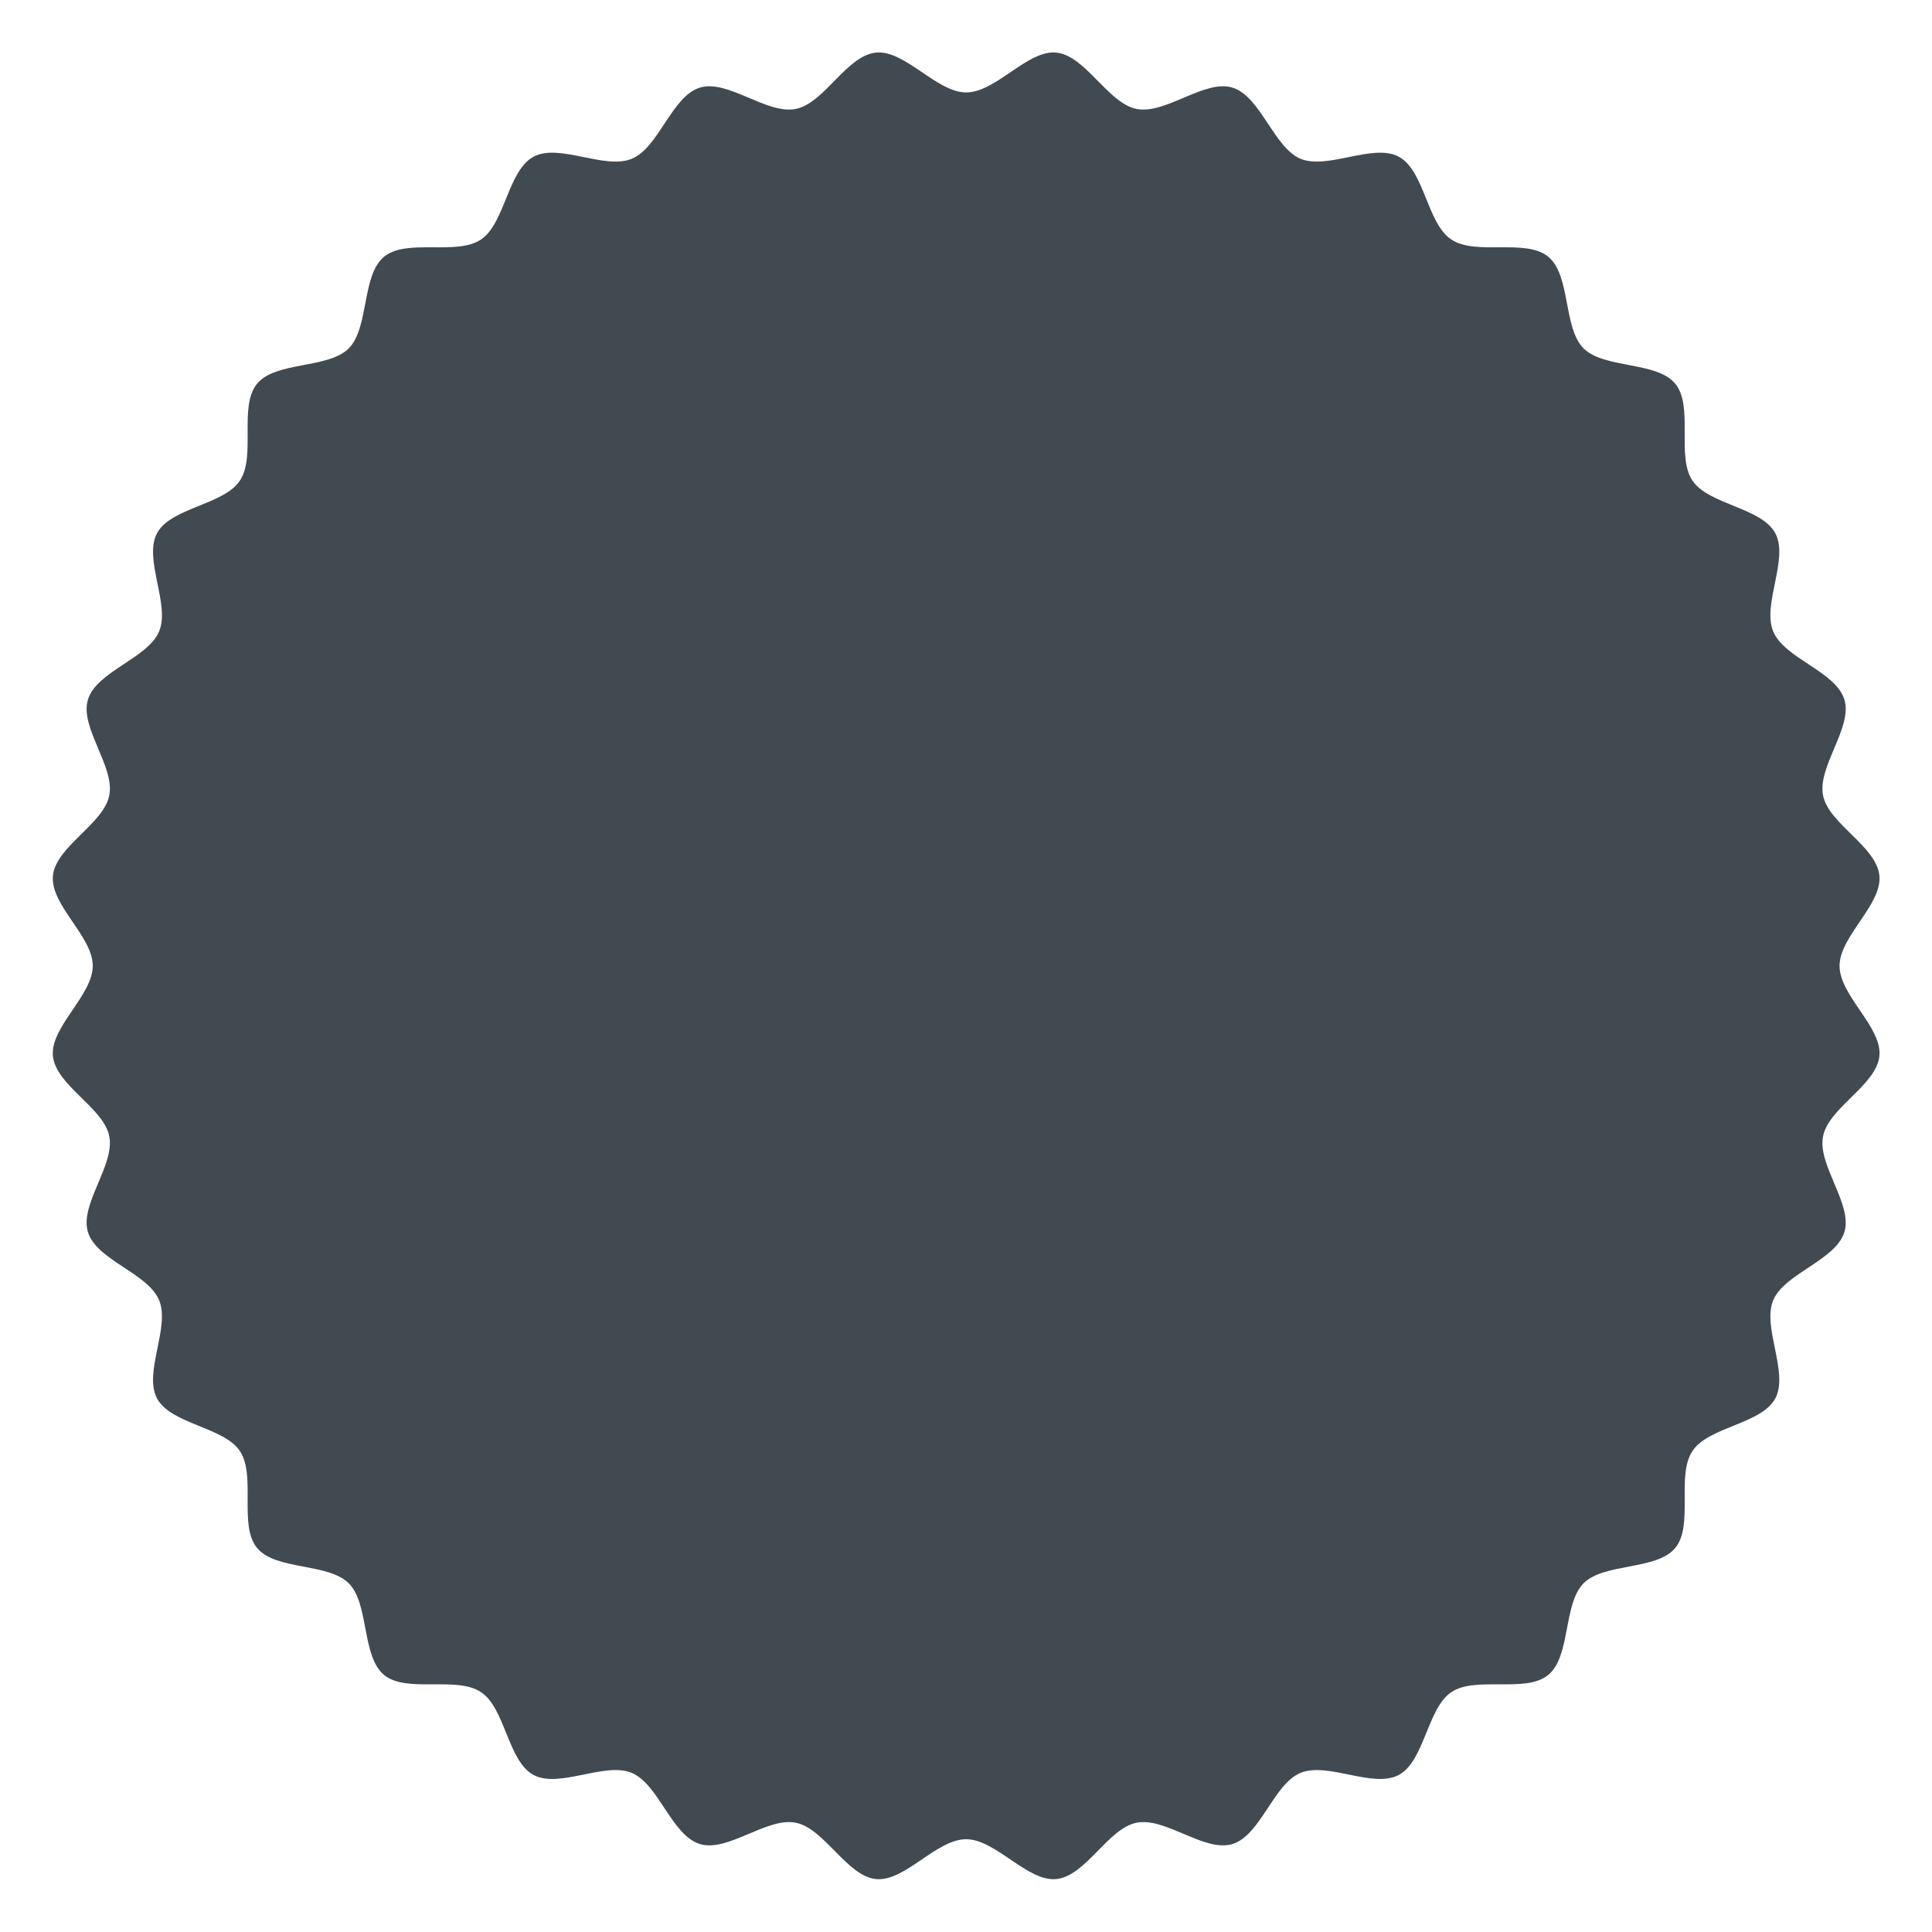 <?xml version="1.0" encoding="utf-8"?>
<!-- Generator: Adobe Illustrator 20.1.0, SVG Export Plug-In . SVG Version: 6.00 Build 0)  -->
<svg version="1.1" id="Layer_1" xmlns="http://www.w3.org/2000/svg" xmlns:xlink="http://www.w3.org/1999/xlink" x="0px" y="0px"
	 viewBox="0 0 562.3 562.3" style="enable-background:new 0 0 562.3 562.3;" xml:space="preserve">
<style type="text/css">
	.st0{fill:#414a51;}
</style>
<g>
	<path class="st0" d="M27,281.1c0,8.6-12.4,17.8-11.6,26.2c0.8,8.6,14.8,15.1,16.4,23.4c1.7,8.4-8.7,19.8-6.2,27.9
		c2.5,8.2,17.4,11.9,20.7,19.8c3.3,7.9-4.6,21.1-0.6,28.6c4,7.5,19.4,8.3,24.1,15.3c4.8,7.1-0.4,21.6,5,28.2
		c5.4,6.6,20.6,4.3,26.7,10.3c6,6,3.7,21.3,10.3,26.7c6.6,5.4,21.1,0.2,28.2,5c7.1,4.7,7.8,20.1,15.3,24.1c7.5,4,20.7-3.9,28.6-0.6
		c7.8,3.3,11.6,18.2,19.8,20.7c8.1,2.5,19.5-7.9,27.9-6.2c8.3,1.6,14.9,15.6,23.4,16.4c8.4,0.8,17.5-11.6,26.2-11.6
		c8.6,0,17.8,12.4,26.2,11.6c8.6-0.8,15.1-14.8,23.4-16.4c8.4-1.7,19.8,8.7,27.9,6.2c8.2-2.5,11.9-17.4,19.8-20.7
		c7.9-3.3,21.1,4.6,28.6,0.6c7.5-4,8.3-19.4,15.3-24.1c7.1-4.8,21.6,0.4,28.2-5c6.6-5.4,4.3-20.6,10.3-26.7c6-6,21.3-3.7,26.7-10.3
		c5.4-6.6,0.2-21.1,5-28.2c4.7-7.1,20.1-7.8,24.1-15.3c4-7.5-3.9-20.7-0.6-28.6c3.3-7.8,18.2-11.6,20.7-19.8
		c2.5-8.1-7.9-19.5-6.2-27.9c1.6-8.3,15.6-14.9,16.4-23.4c0.8-8.4-11.6-17.5-11.6-26.2c0-8.6,12.4-17.8,11.6-26.2
		c-0.8-8.6-14.8-15.1-16.4-23.4c-1.7-8.4,8.7-19.8,6.2-27.9c-2.5-8.2-17.4-11.9-20.7-19.8c-3.3-7.9,4.6-21.1,0.6-28.6
		c-4-7.5-19.4-8.3-24.1-15.3c-4.8-7.1,0.4-21.6-5-28.2c-5.4-6.6-20.6-4.3-26.7-10.3c-6-6-3.7-21.3-10.3-26.7
		c-6.6-5.4-21.1-0.2-28.2-5c-7.1-4.7-7.8-20.1-15.3-24.1c-7.5-4-20.7,3.9-28.6,0.6c-7.8-3.3-11.6-18.2-19.8-20.7
		c-8.1-2.5-19.5,7.9-27.9,6.2c-8.3-1.6-14.9-15.6-23.4-16.4c-8.4-0.8-17.5,11.6-26.2,11.6c-8.6,0-17.8-12.4-26.2-11.6
		c-8.6,0.8-15.1,14.8-23.4,16.4c-8.4,1.7-19.8-8.7-27.9-6.2c-8.2,2.5-11.9,17.4-19.8,20.7c-7.9,3.3-21.1-4.6-28.6-0.6
		c-7.5,4-8.3,19.4-15.3,24.1c-7.1,4.8-21.6-0.4-28.2,5c-6.6,5.4-4.3,20.6-10.3,26.7c-6,6-21.3,3.7-26.7,10.3
		c-5.4,6.6-0.2,21.1-5,28.2c-4.7,7.1-20.1,7.8-24.1,15.3c-4,7.5,3.9,20.7,0.6,28.6c-3.3,7.8-18.2,11.6-20.7,19.8
		c-2.5,8.1,7.9,19.5,6.2,27.9c-1.6,8.3-15.6,14.9-16.4,23.4C14.6,263.4,27,272.5,27,281.1z"/>
</g>
</svg>
